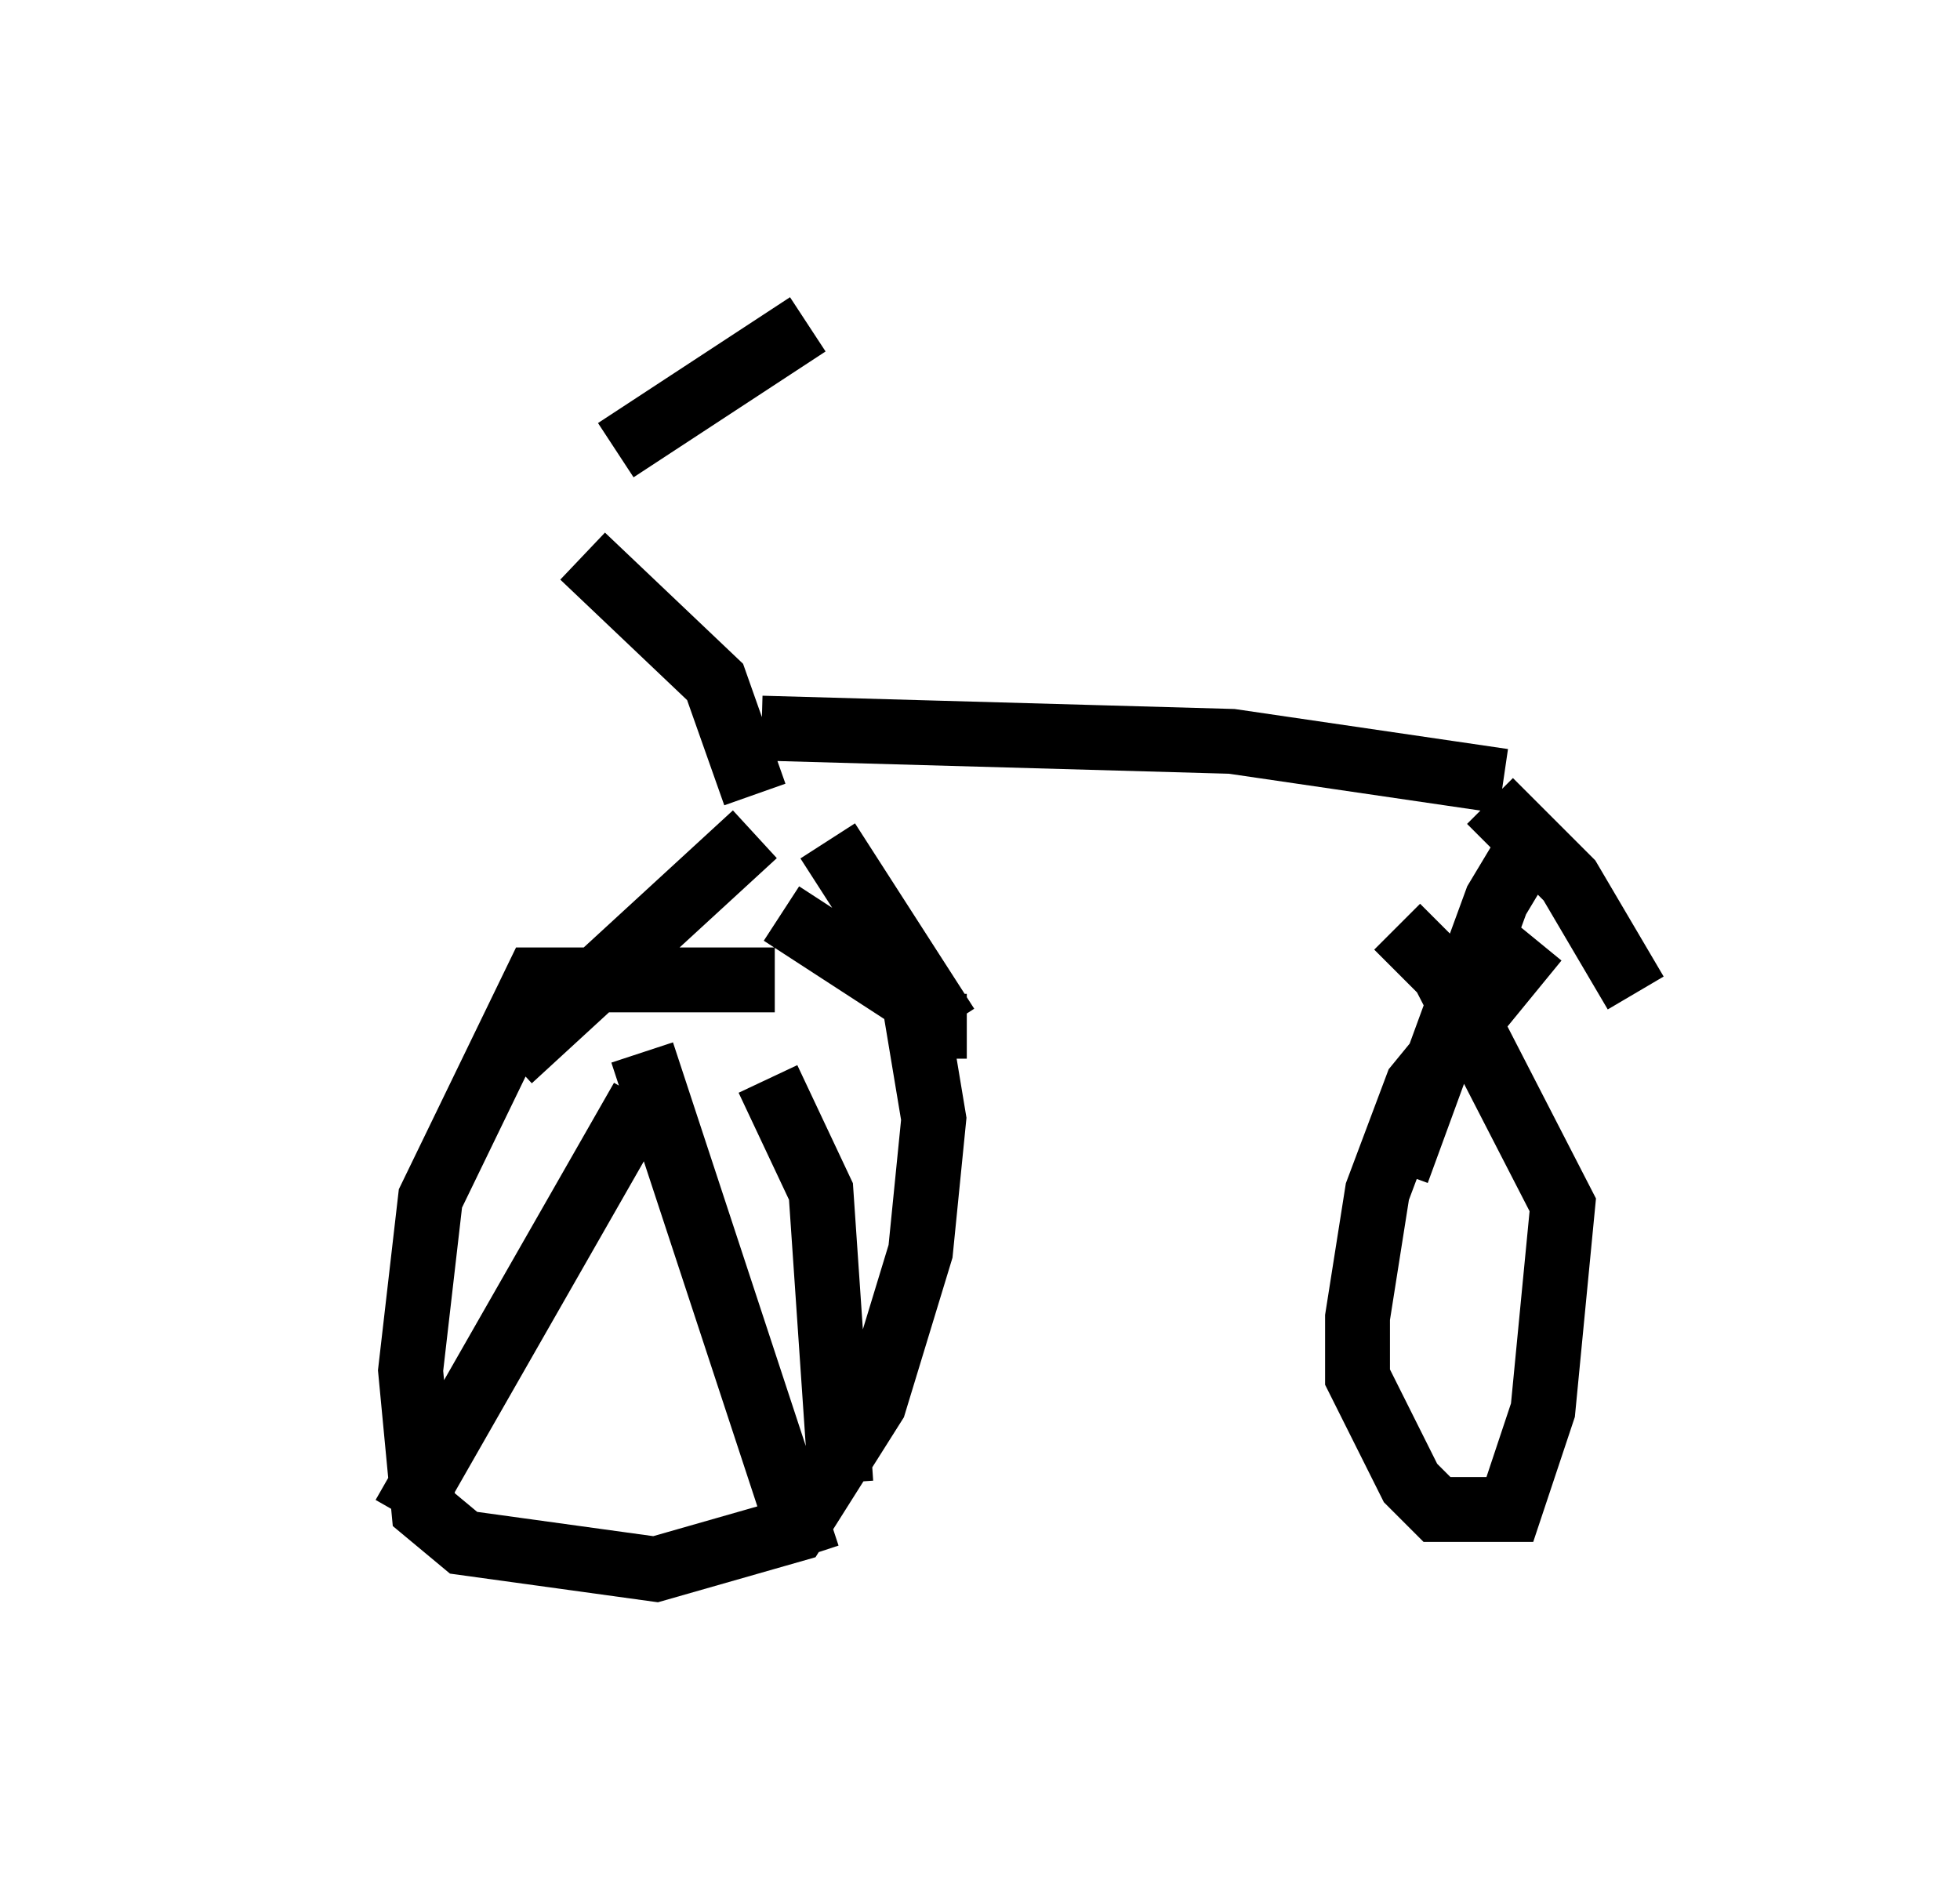 <?xml version="1.0" encoding="utf-8" ?>
<svg baseProfile="full" height="29.192" version="1.1" width="30.213" xmlns="http://www.w3.org/2000/svg" xmlns:ev="http://www.w3.org/2001/xml-events" xmlns:xlink="http://www.w3.org/1999/xlink"><defs /><rect fill="white" height="29.192" width="30.213" x="0" y="0" /><path d="M5, 10.513 m4.492, -3.573 l2.96, -1.94 m-3.471, 3.573 l2.042, 1.94 0.613, 1.735 m0.0, 0.613 l-3.777, 3.471 m4.9, -3.369 l1.838, 2.858 0.306, 0.0 m-2.96, -0.715 l-3.675, 0.0 -1.633, 3.369 l-0.306, 2.654 0.204, 2.144 l0.613, 0.51 2.96, 0.408 l2.144, -0.613 1.225, -1.94 l0.715, -2.348 0.204, -2.042 l-0.306, -1.838 -2.042, -1.327 m-0.306, -2.858 l7.248, 0.204 4.185, 0.613 m0.51, 0.817 l-0.613, 1.021 -1.531, 4.185 m1.429, -5.717 l1.225, 1.225 1.021, 1.735 m-1.531, -0.817 l-1.838, 2.246 -0.613, 1.633 l-0.306, 1.94 0.0, 0.919 l0.817, 1.633 0.408, 0.408 l0.613, 0.0 0.51, 0.0 l0.51, -1.531 0.306, -3.165 l-1.838, -3.573 -0.715, -0.715 m-11.638, 2.654 l-3.675, 6.431 m3.675, -7.146 l2.552, 7.758 m-0.613, -7.35 l0.817, 1.735 0.306, 4.492 " fill="none" stroke="black" stroke-width="1" /></svg>